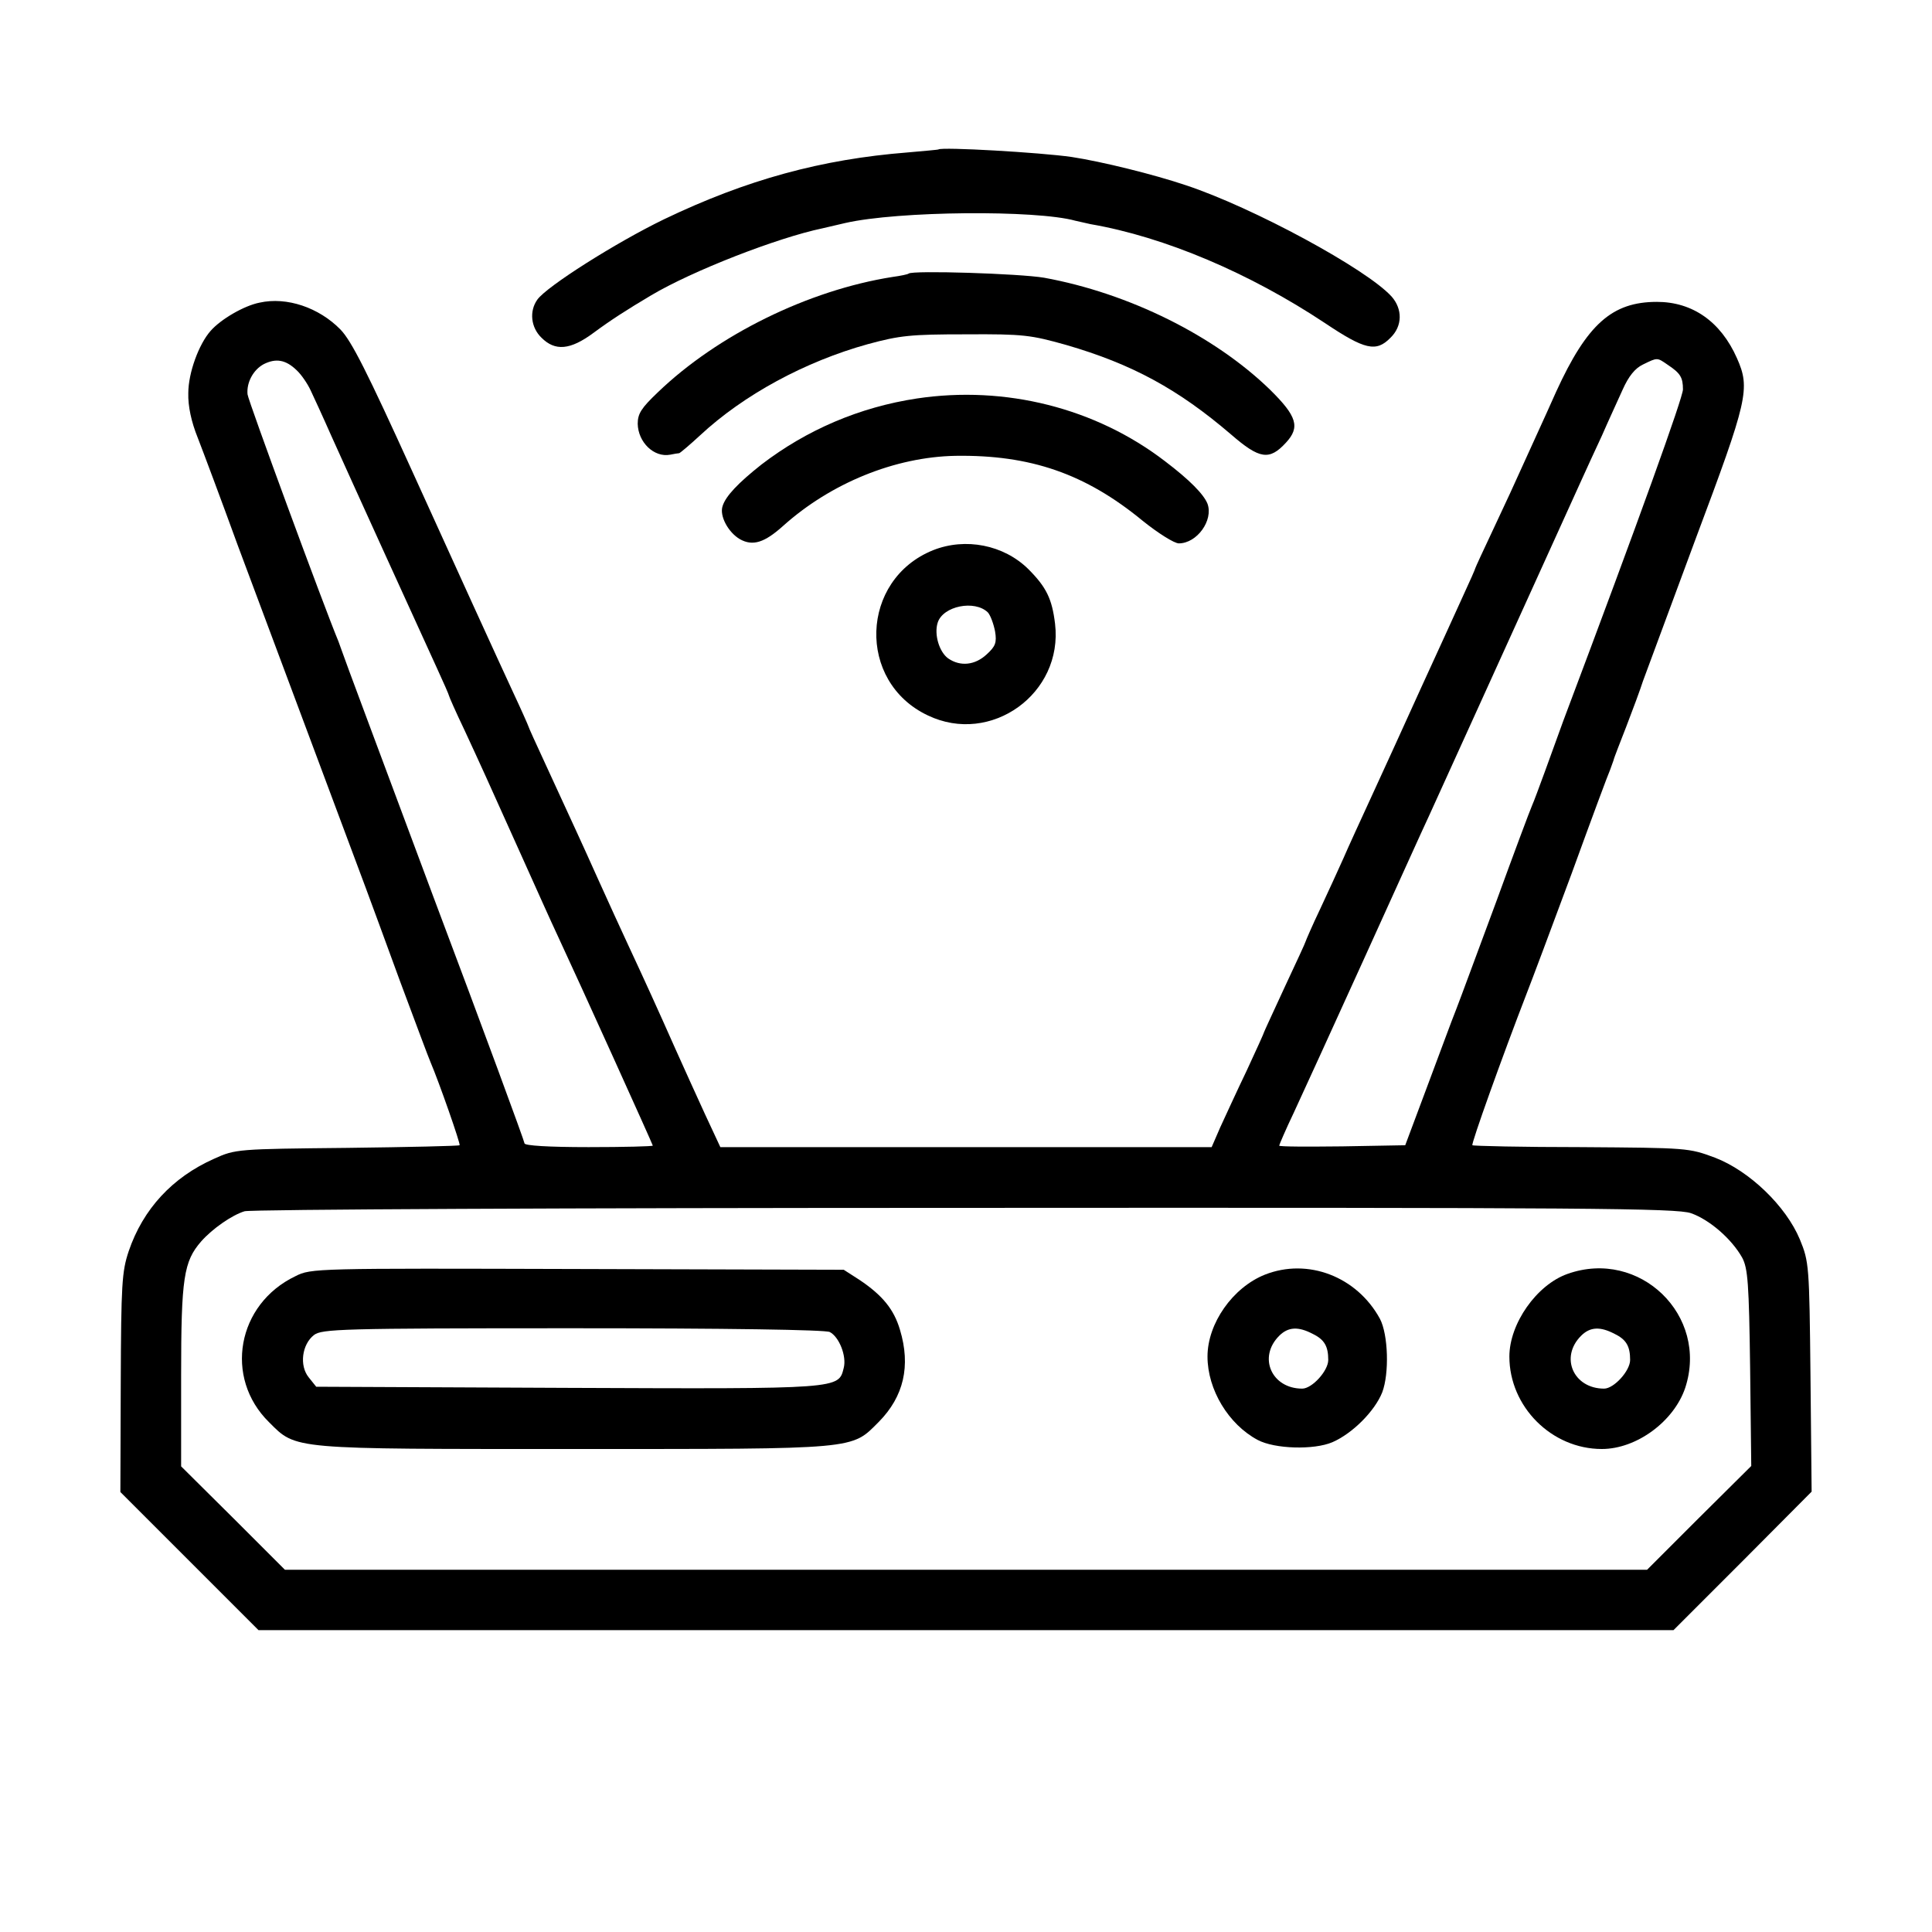 <?xml version="1.0" standalone="no"?>
<!DOCTYPE svg PUBLIC "-//W3C//DTD SVG 20010904//EN"
 "http://www.w3.org/TR/2001/REC-SVG-20010904/DTD/svg10.dtd">
<svg version="1.0" xmlns="http://www.w3.org/2000/svg"
 width="512pt" height="512pt" viewBox="0 0 512 512"
 preserveAspectRatio="xMidYMid meet">
<g transform="translate(0,512) scale(0.1,-0.1)"
fill="#000000" stroke="none">
<path d="M2487 4724 c-1 -1 -38 -4 -82 -8 -228 -18 -426 -72 -645 -177 -128
-62 -311 -178 -336 -213 -22 -31 -17 -74 11 -101 36 -36 76 -33 138 13 46 34
88 61 152 99 109 65 335 153 455 178 8 2 35 8 60 14 140 32 506 35 610 6 8 -2
26 -6 40 -9 197 -34 422 -130 621 -262 106 -71 136 -78 174 -39 32 31 32 76 3
109 -66 73 -367 236 -545 295 -86 29 -224 63 -303 75 -83 12 -344 27 -353 20z"/>
<path d="M2408 4395 c-2 -2 -21 -6 -43 -9 -222 -35 -463 -153 -622 -306 -43
-41 -53 -56 -53 -83 1 -49 43 -90 86 -82 10 2 21 4 24 4 3 1 28 22 55 47 116
108 279 196 445 242 85 23 113 26 260 26 153 1 172 -2 265 -28 176 -51 298
-118 437 -237 76 -66 102 -70 146 -22 38 41 29 70 -42 140 -147 143 -374 256
-599 297 -65 11 -349 20 -359 11z"/>
<path d="M688 4318 c-41 -8 -103 -44 -130 -75 -31 -35 -59 -111 -59 -165 -1
-34 8 -76 25 -118 14 -36 62 -164 106 -285 45 -121 109 -292 142 -380 51 -137
128 -343 198 -530 10 -27 51 -138 90 -245 40 -107 76 -204 81 -215 23 -54 80
-217 77 -220 -2 -2 -136 -5 -298 -7 -291 -3 -296 -3 -353 -29 -110 -49 -188
-133 -226 -245 -18 -54 -20 -87 -21 -349 l-1 -289 183 -183 183 -183 1875 0
1875 0 183 183 183 184 -3 304 c-3 297 -4 305 -28 364 -37 89 -134 182 -225
217 -70 26 -72 26 -355 28 -156 0 -286 3 -288 5 -4 3 80 237 143 400 13 33 67
177 120 320 52 143 98 267 102 275 3 8 7 20 9 25 1 6 17 46 34 90 17 44 37 98
44 120 8 22 71 192 140 378 138 368 145 397 109 478 -43 97 -118 149 -212 149
-119 0 -185 -59 -267 -238 -31 -70 -71 -156 -87 -192 -16 -36 -51 -112 -78
-169 -27 -57 -49 -105 -49 -106 0 -2 -15 -36 -34 -77 -18 -40 -68 -149 -111
-243 -42 -93 -101 -222 -130 -285 -29 -63 -63 -137 -75 -165 -12 -27 -40 -88
-61 -133 -22 -46 -39 -86 -39 -87 0 -2 -25 -56 -55 -120 -30 -65 -55 -119 -55
-120 0 -2 -21 -48 -46 -102 -26 -54 -57 -122 -70 -150 l-23 -53 -651 0 -651 0
-41 88 c-22 48 -57 125 -78 172 -47 106 -83 185 -125 275 -18 39 -54 117 -80
175 -48 107 -59 130 -139 304 -25 54 -46 100 -46 102 0 1 -18 42 -41 91 -34
73 -159 347 -266 583 -120 264 -161 346 -191 377 -57 58 -142 87 -214 71z m98
-179 c13 -12 29 -36 37 -53 8 -17 33 -71 55 -121 48 -107 237 -522 281 -618
17 -37 31 -69 31 -71 0 -2 18 -43 41 -91 44 -95 55 -119 152 -335 36 -80 78
-174 95 -210 57 -122 252 -553 252 -556 0 -2 -76 -4 -170 -4 -107 0 -170 4
-170 10 0 5 -108 299 -241 652 -132 354 -242 648 -243 653 -2 6 -6 17 -9 25
-38 91 -240 640 -241 655 -3 31 15 65 43 80 32 16 58 12 87 -16z m3634 14 c33
-22 40 -33 40 -65 0 -21 -114 -339 -317 -878 -13 -36 -35 -96 -49 -135 -14
-38 -29 -79 -34 -90 -5 -11 -48 -126 -95 -255 -48 -129 -95 -257 -106 -285
-11 -27 -45 -120 -77 -205 l-58 -155 -167 -3 c-92 -1 -167 -1 -167 2 0 2 17
42 39 88 21 45 104 227 184 403 80 176 158 349 175 385 29 63 221 487 327 720
65 143 89 197 130 285 17 39 42 93 55 122 16 36 33 57 54 67 39 19 37 19 66
-1z m61 -2248 c49 -17 108 -68 136 -118 15 -28 18 -68 21 -292 l3 -260 -138
-137 -138 -138 -1805 0 -1805 0 -137 137 -138 137 0 241 c0 259 7 302 53 355
30 34 82 70 115 80 15 5 873 9 1908 9 1663 1 1886 -1 1925 -14z"/>
<path d="M783 1738 c-155 -74 -190 -269 -70 -387 73 -73 55 -71 812 -71 754 0
730 -2 804 72 66 67 85 148 56 244 -16 54 -46 91 -107 132 l-42 27 -705 2
c-694 2 -707 2 -748 -19z m1416 -148 c25 -13 45 -64 37 -95 -14 -56 -5 -56
-732 -53 l-666 3 -20 25 c-25 31 -18 87 14 112 21 16 70 18 686 18 406 0 670
-4 681 -10z"/>
<path d="M3352 1742 c-85 -34 -152 -129 -152 -217 0 -88 56 -180 133 -221 45
-24 149 -27 198 -6 53 23 112 82 132 132 19 50 16 153 -6 195 -61 112 -191
162 -305 117z m127 -157 c31 -15 41 -33 41 -69 0 -29 -43 -76 -69 -76 -81 0
-118 83 -61 140 24 24 51 25 89 5z"/>
<path d="M4154 1744 c-82 -29 -154 -132 -154 -219 0 -133 112 -245 245 -245
92 0 191 73 221 162 63 192 -121 370 -312 302z m125 -159 c31 -15 41 -33 41
-69 0 -29 -43 -76 -69 -76 -81 0 -118 83 -61 140 24 24 51 25 89 5z"/>
<path d="M2430 4064 c-152 -23 -292 -83 -412 -175 -62 -49 -95 -84 -103 -110
-9 -26 15 -70 46 -88 34 -19 65 -9 114 35 127 114 297 183 457 186 198 3 344
-47 496 -172 41 -33 84 -60 96 -60 48 0 92 61 76 105 -10 25 -47 63 -113 113
-184 141 -423 201 -657 166z"/>
<path d="M2473 3662 c-194 -78 -203 -349 -14 -438 167 -80 359 58 337 243 -8
66 -23 97 -71 145 -65 64 -166 84 -252 50z m145 -165 c7 -8 15 -30 19 -50 5
-30 1 -40 -22 -61 -31 -29 -70 -33 -102 -11 -24 17 -38 64 -28 95 14 44 98 61
133 27z"/>
</g>
</svg>

